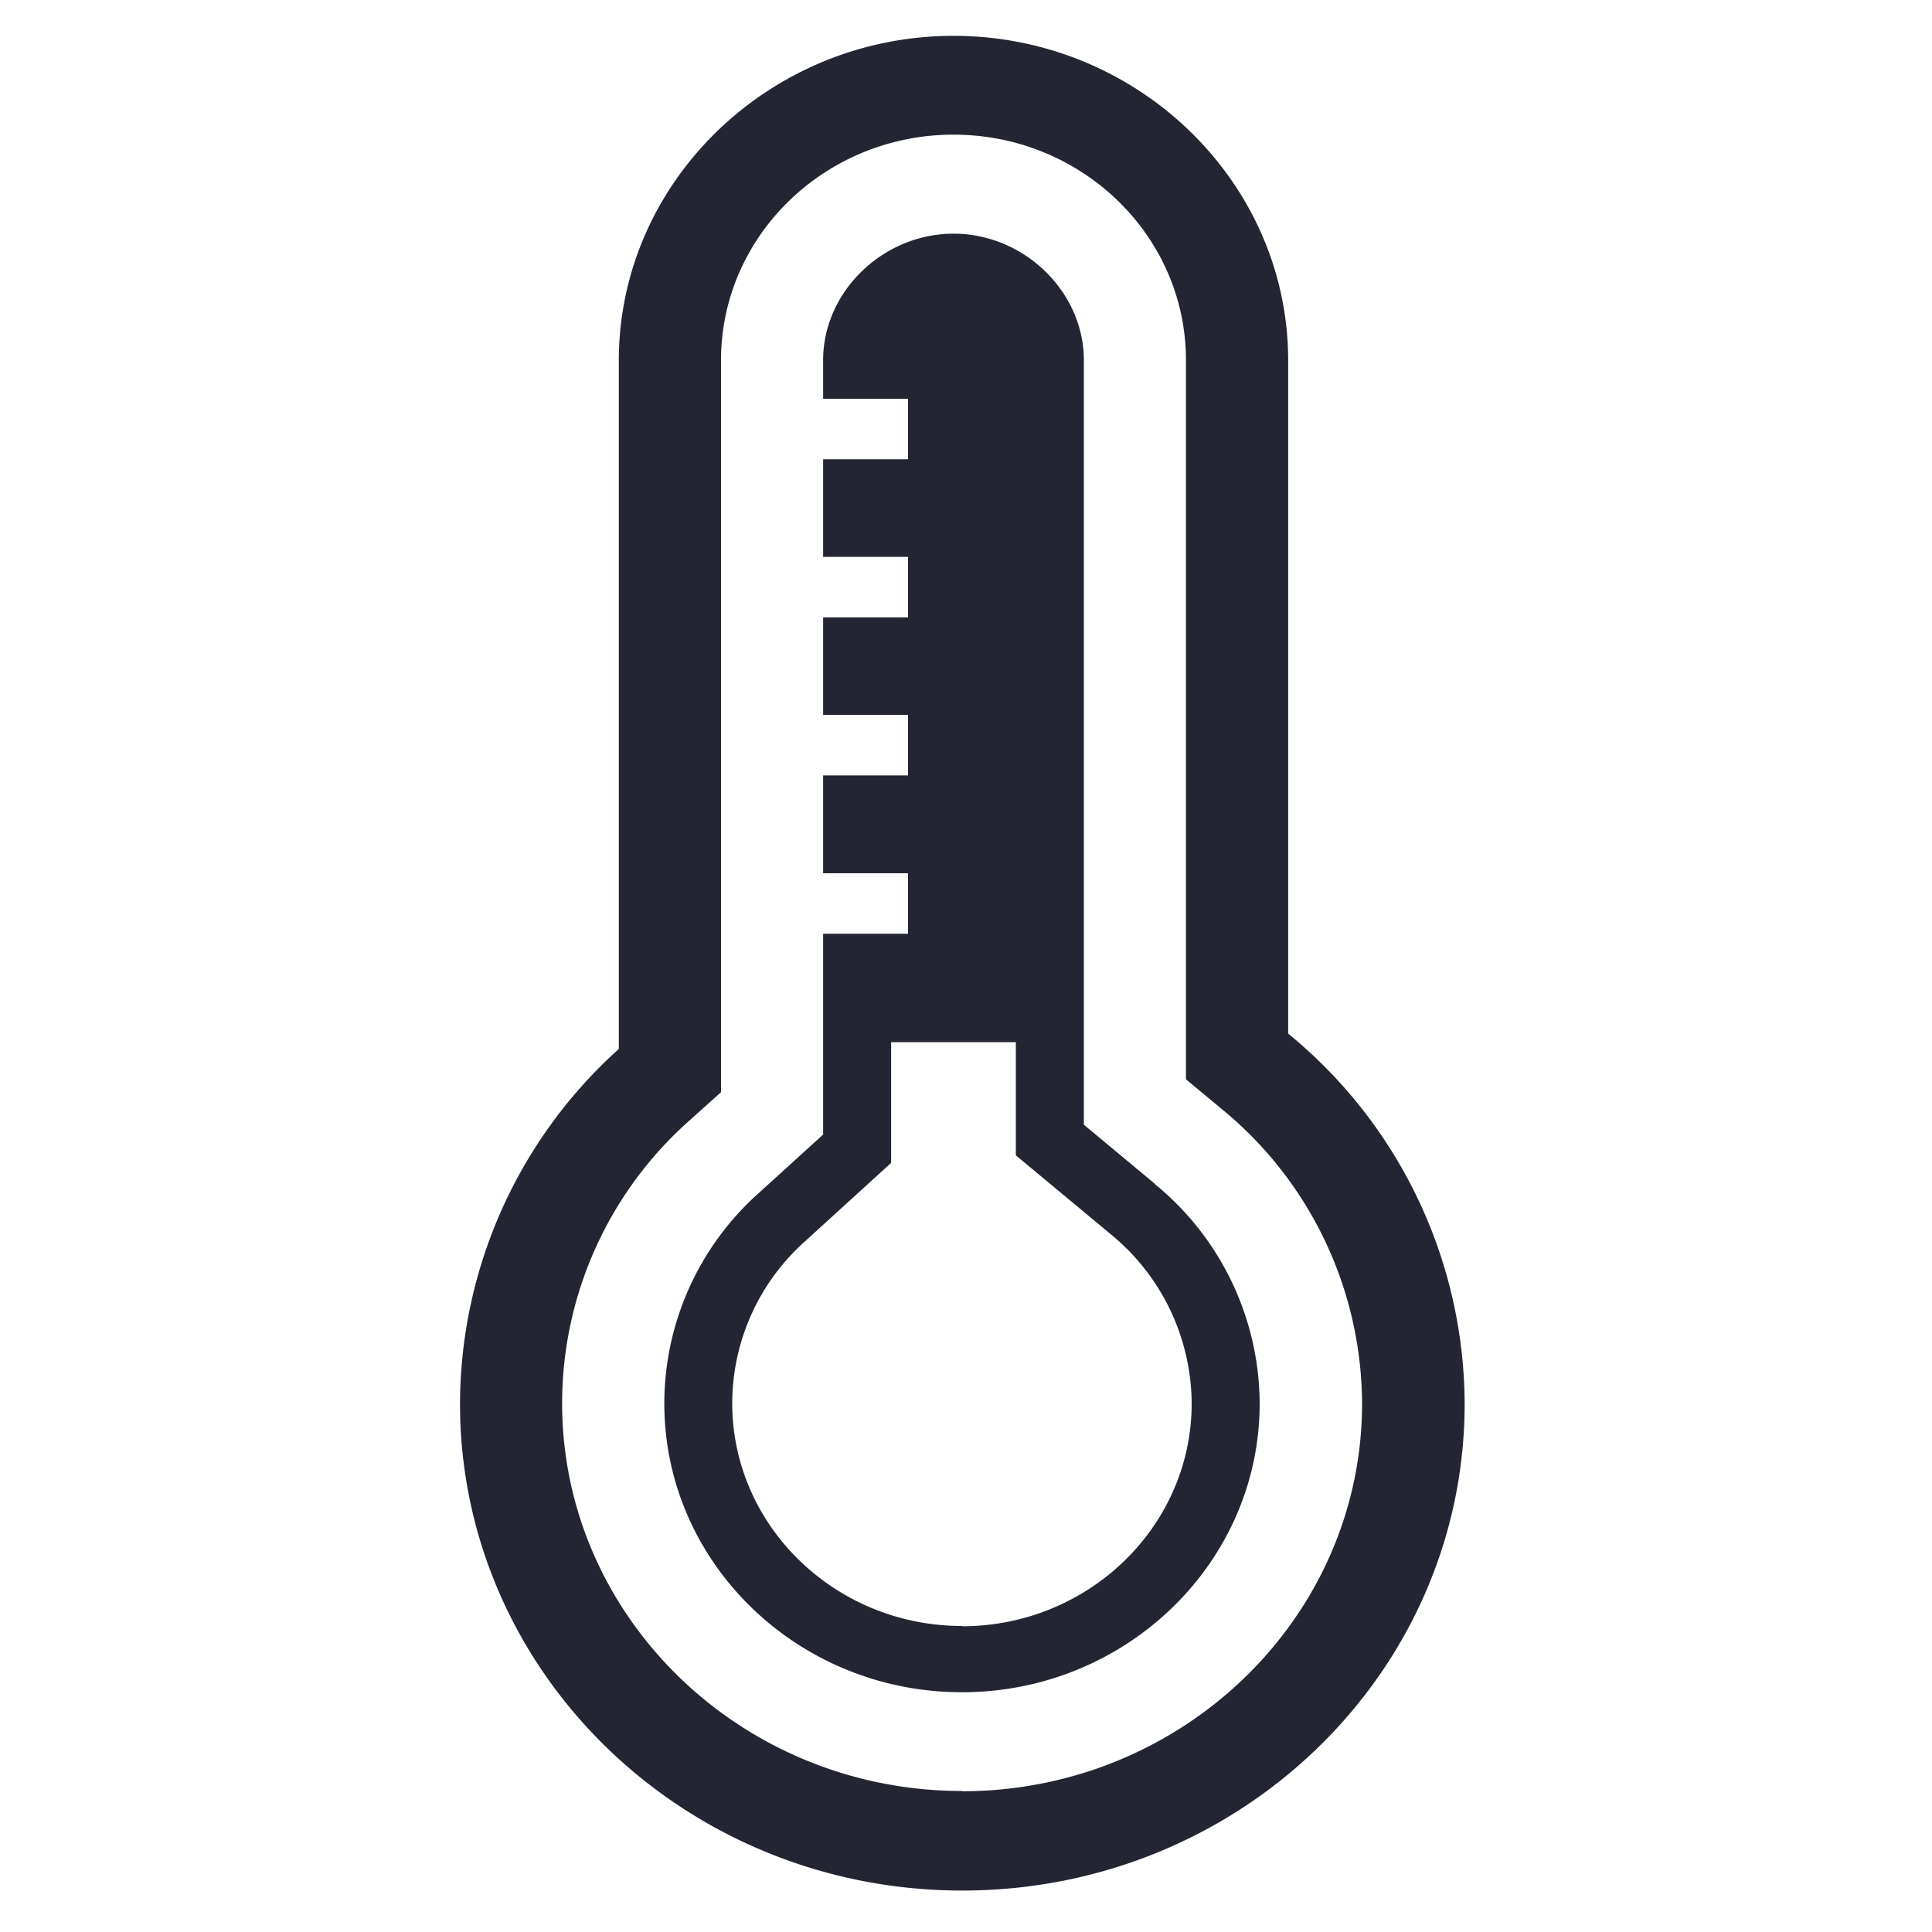 <?xml version="1.0" standalone="no"?><!DOCTYPE svg PUBLIC "-//W3C//DTD SVG 1.1//EN" "http://www.w3.org/Graphics/SVG/1.1/DTD/svg11.dtd"><svg t="1556158865672" class="icon" style="" viewBox="0 0 1024 1024" version="1.1" xmlns="http://www.w3.org/2000/svg" p-id="2061" xmlns:xlink="http://www.w3.org/1999/xlink" width="32" height="32"><defs><style type="text/css"></style></defs><path d="M682.752 547.84V191.027c0-94.618-79.821-172.032-177.357-172.032s-177.408 77.414-177.408 172.032v364.954a253.747 253.747 0 0 0-84.173 188.006c0 142.49 119.091 258.048 266.24 258.048s266.24-115.558 266.24-258.048A254.515 254.515 0 0 0 682.752 547.84z m-172.902 401.408c-116.838 0-211.917-92.16-211.917-205.517a200.346 200.346 0 0 1 67.123-149.504l17.101-15.36V190.874c0-65.894 55.245-119.501 123.238-119.501s123.187 53.606 123.187 119.501v381.184l18.995 15.77A202.803 202.803 0 0 1 721.92 743.885c0 113.357-95.181 205.517-212.07 205.517z m102.4-321.69l-37.786-31.437V190.874c0-36.25-31.693-67.021-69.069-67.021s-69.12 30.72-69.12 67.021v20.48H481.28v32.051h-45.005v51.763H481.28v32.051h-45.005V378.88H481.28v32.102h-45.005V462.848H481.28v32.051h-45.005v106.445l-34.202 31.078a149.555 149.555 0 0 0-49.971 111.462c0 84.429 70.707 153.037 157.747 153.037s157.798-68.71 157.798-153.037a150.989 150.989 0 0 0-55.398-116.173z m-102.4 234.24c-67.072 0-121.754-52.992-121.754-118.067a115.251 115.251 0 0 1 38.707-85.914l45.517-41.472v-64h66.099v60.006l50.381 41.882a116.736 116.736 0 0 1 42.803 89.651c0 65.075-54.63 118.067-121.754 118.067z" fill="#232632" p-id="2062"></path></svg>